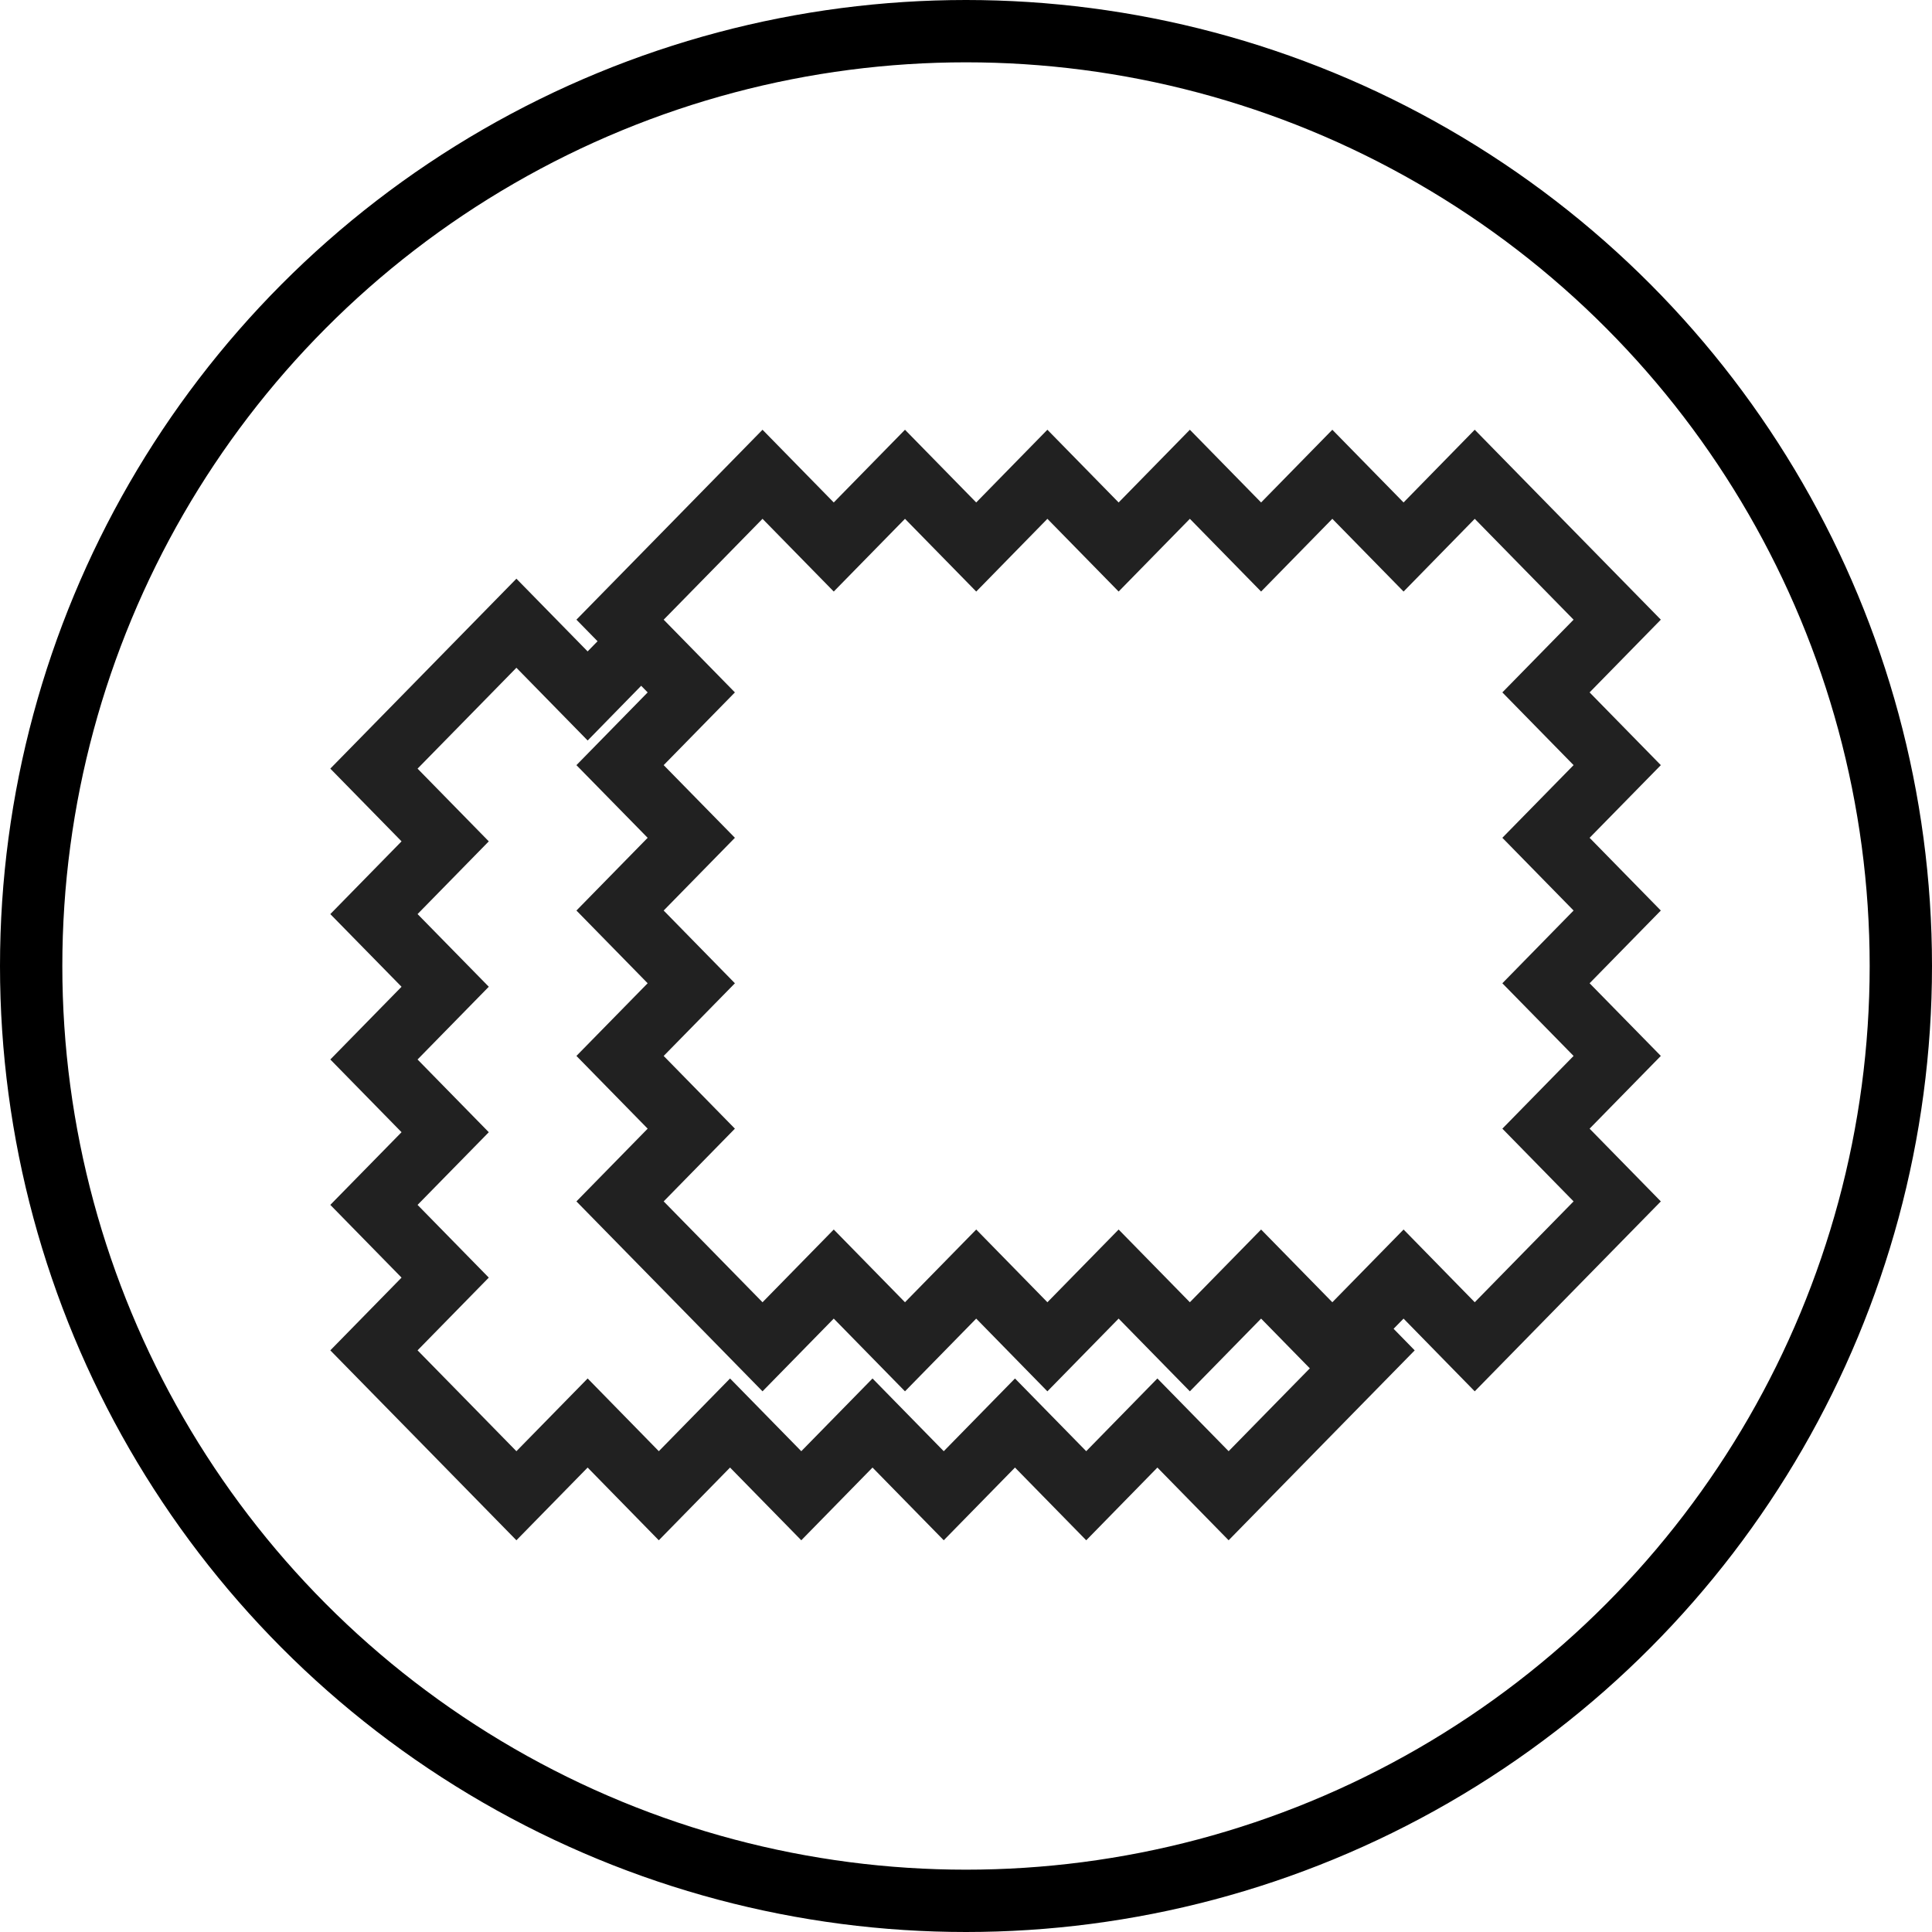 <svg width="31" height="31" viewBox="0 0 31 31" fill="none" xmlns="http://www.w3.org/2000/svg">
<circle cx="15.5" cy="15.5" r="15" stroke="black"/>
<path d="M10 10.583L9.429 11.167L8.286 10L7.143 11.167L6 12.333L7.143 13.5L6 14.667L7.143 15.833L6 17L7.143 18.167L6 19.333L7.143 20.5L6 21.667L7.143 22.833L8.286 24L9.429 22.833L10.571 24L11.714 22.833L12.857 24L14 22.833L15.143 24L16.286 22.833L17.429 24L18.571 22.833L19.714 24L20.857 22.833L22 21.667L21.429 21.083" stroke="#212121"/>
<path d="M12.235 7.61L11.092 8.777L9.949 9.943L11.092 11.11L9.949 12.277L11.092 13.443L9.949 14.61L11.092 15.777L9.949 16.943L11.092 18.11L9.949 19.277L11.092 20.443L12.235 21.61L13.378 20.443L14.521 21.61L15.664 20.443L16.806 21.61L17.949 20.443L19.092 21.61L20.235 20.443L21.378 21.61L22.521 20.443L23.663 21.61L24.806 20.443L25.949 19.277L24.806 18.11L25.949 16.943L24.806 15.777L25.949 14.61L24.806 13.443L25.949 12.277L24.806 11.11L25.949 9.943L24.806 8.777L23.663 7.61L22.521 8.777L21.378 7.61L20.235 8.777L19.092 7.61L17.949 8.777L16.806 7.61L15.664 8.777L14.521 7.61L13.378 8.777L12.235 7.61Z" stroke="#212121"/>
</svg>
